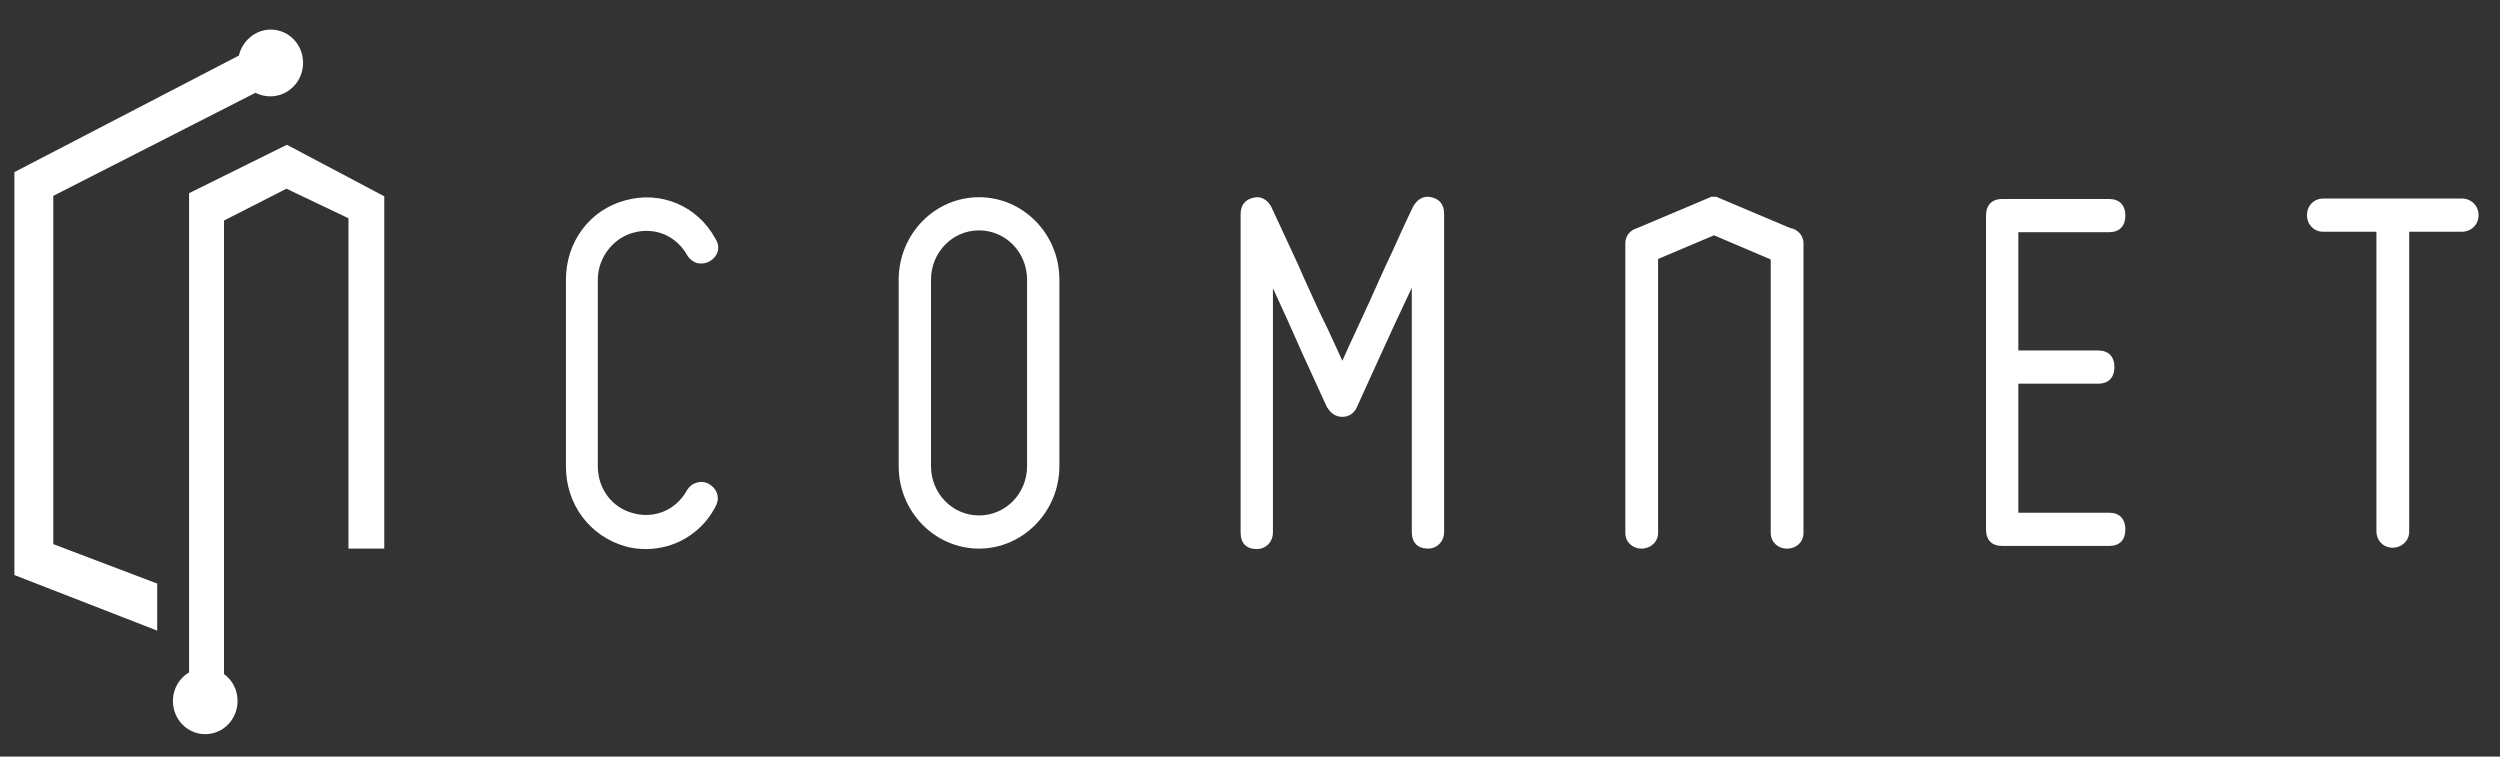 <svg width="152" height="46" viewBox="0 0 152 46" fill="none" xmlns="http://www.w3.org/2000/svg">
<rect x="0" y="0" width="152" height="46" fill="#333333" stroke="none"/>
<path d="M16.461 1.799C15.532 1.799 14.735 2.48 14.523 3.379L0.876 10.464V34.963L9.558 38.342V35.481L3.239 33.083V11.909L15.532 5.641C15.797 5.777 16.116 5.859 16.434 5.859C17.523 5.859 18.426 4.96 18.426 3.815C18.426 2.698 17.55 1.799 16.461 1.799Z" fill="white"/>
<path d="M17.443 8.802L11.496 11.745V40.877C10.912 41.231 10.514 41.858 10.514 42.621C10.514 43.738 11.39 44.637 12.479 44.637C13.567 44.637 14.443 43.738 14.443 42.621C14.443 41.94 14.125 41.34 13.62 40.986V13.408L17.417 11.473L21.187 13.271V33.355H23.364V11.936L17.443 8.802Z" fill="white"/>
<path d="M39.268 33.383C38.843 33.383 38.418 33.328 38.02 33.219C35.843 32.592 34.409 30.658 34.409 28.369V17.005C34.409 14.688 35.869 12.754 38.02 12.181C40.17 11.582 42.401 12.508 43.489 14.498C43.648 14.743 43.702 14.988 43.648 15.233C43.595 15.479 43.436 15.724 43.144 15.887C42.905 16.024 42.613 16.051 42.374 15.996C42.135 15.915 41.923 15.751 41.79 15.533C41.126 14.334 39.825 13.789 38.524 14.143C37.276 14.47 36.347 15.669 36.347 17.005V28.341C36.347 29.731 37.223 30.876 38.498 31.203C39.799 31.557 41.1 31.012 41.764 29.813C41.896 29.595 42.082 29.431 42.348 29.349C42.613 29.268 42.879 29.295 43.117 29.431C43.41 29.622 43.569 29.84 43.622 30.113C43.675 30.358 43.622 30.603 43.463 30.876C42.613 32.456 40.993 33.383 39.268 33.383ZM39.321 12.754C38.949 12.754 38.577 12.808 38.206 12.917C36.374 13.408 35.126 15.07 35.126 17.032V28.341C35.126 30.303 36.374 31.966 38.206 32.483C40.038 32.974 41.949 32.156 42.852 30.494C42.905 30.44 42.932 30.331 42.932 30.276C42.932 30.222 42.852 30.167 42.746 30.085C42.693 30.058 42.64 30.058 42.56 30.085C42.533 30.085 42.454 30.113 42.427 30.194C41.604 31.666 39.931 32.374 38.339 31.938C36.745 31.53 35.63 30.058 35.63 28.341V17.005C35.63 15.315 36.772 13.816 38.339 13.408C39.905 12.972 41.604 13.68 42.427 15.152C42.48 15.233 42.533 15.261 42.56 15.261C42.64 15.288 42.693 15.261 42.772 15.233C42.852 15.179 42.932 15.097 42.932 15.043C42.932 14.988 42.905 14.906 42.879 14.852C42.135 13.517 40.755 12.754 39.321 12.754Z" fill="white"/>
<path d="M34.754 28.341V17.005C34.754 14.879 36.108 13.081 38.099 12.536C40.091 11.963 42.162 12.835 43.171 14.661C43.41 15.015 43.303 15.315 42.932 15.56C42.64 15.724 42.241 15.615 42.082 15.315C41.339 13.98 39.852 13.353 38.418 13.735C36.984 14.089 35.975 15.479 35.975 16.977V28.341C35.975 29.922 36.984 31.203 38.418 31.584C39.852 31.993 41.339 31.339 42.082 30.004C42.241 29.704 42.64 29.595 42.932 29.758C43.303 30.004 43.383 30.303 43.171 30.658C42.162 32.483 40.091 33.355 38.099 32.838C36.135 32.265 34.754 30.467 34.754 28.341Z" fill="white"/>
<path d="M59.526 33.355C56.844 33.355 54.64 31.121 54.64 28.341V17.005C54.64 14.252 56.817 11.991 59.526 11.991C62.207 11.991 64.411 14.225 64.411 17.005V28.341C64.411 31.094 62.207 33.355 59.526 33.355ZM59.526 14.007C57.906 14.007 56.605 15.342 56.605 17.005V28.341C56.605 30.004 57.906 31.339 59.526 31.339C61.145 31.339 62.446 30.004 62.446 28.341V17.005C62.446 15.342 61.145 14.007 59.526 14.007Z" fill="white"/>
<path d="M86.819 33.355C86.209 33.355 85.837 33.001 85.837 32.347V17.495C85.093 19.076 84.456 20.438 83.952 21.556L82.491 24.771C82.332 25.126 82.013 25.344 81.615 25.344C81.244 25.344 80.925 25.153 80.713 24.799L80.686 24.771L79.226 21.583C78.642 20.248 77.978 18.776 77.394 17.523V32.374C77.394 32.947 76.969 33.383 76.411 33.383C75.774 33.383 75.429 33.028 75.429 32.374V13.026C75.429 12.481 75.695 12.127 76.226 12.018C76.65 11.909 77.049 12.127 77.288 12.563C77.766 13.571 78.19 14.525 78.615 15.424C78.854 15.915 79.067 16.405 79.279 16.896C79.757 17.959 80.261 19.076 80.739 20.03C81.084 20.765 81.376 21.419 81.615 21.937C81.881 21.338 82.226 20.575 82.624 19.73C83.049 18.831 83.5 17.822 83.925 16.869C84.164 16.351 84.403 15.806 84.668 15.261C85.067 14.389 85.465 13.489 85.916 12.563C86.182 12.1 86.554 11.882 87.031 11.991C87.536 12.1 87.802 12.454 87.802 12.999V32.347C87.802 32.919 87.377 33.355 86.819 33.355ZM85.863 15.724L86.554 15.887V32.347C86.554 32.565 86.58 32.62 86.819 32.62C86.978 32.62 87.085 32.511 87.085 32.347V12.999C87.085 12.781 87.031 12.754 86.899 12.726C86.766 12.699 86.686 12.726 86.58 12.917C86.155 13.844 85.731 14.743 85.359 15.588C85.12 16.133 84.854 16.678 84.615 17.195C84.191 18.149 83.739 19.13 83.314 20.03C82.73 21.31 82.226 22.401 81.987 22.973H81.323C81.111 22.428 80.633 21.474 80.102 20.329C79.651 19.348 79.12 18.231 78.642 17.168C78.429 16.705 78.19 16.187 77.978 15.697C77.553 14.797 77.128 13.844 76.677 12.863C76.571 12.672 76.465 12.672 76.411 12.699C76.252 12.726 76.199 12.781 76.199 12.972V32.32C76.199 32.538 76.226 32.592 76.465 32.592C76.624 32.592 76.73 32.483 76.73 32.32V15.887L77.42 15.724C78.137 17.25 79.12 19.348 79.969 21.256L81.429 24.444C81.509 24.581 81.615 24.608 81.695 24.608C81.801 24.608 81.881 24.553 81.907 24.472L83.368 21.256C83.952 19.784 84.828 17.931 85.863 15.724Z" fill="white"/>
<path d="M75.801 32.347V12.999C75.801 12.645 75.96 12.427 76.279 12.372C76.571 12.318 76.783 12.427 76.969 12.726C77.686 14.252 78.323 15.697 78.96 17.032C79.996 19.321 81.191 21.828 81.615 22.837C82.04 21.883 83.208 19.348 84.244 17.032C84.854 15.697 85.518 14.252 86.235 12.726C86.394 12.427 86.633 12.29 86.952 12.372C87.27 12.427 87.43 12.645 87.43 12.999V32.347C87.43 32.701 87.164 32.974 86.819 32.974C86.394 32.974 86.209 32.783 86.209 32.347V15.887C85.465 17.468 84.456 19.594 83.633 21.419L82.173 24.608C82.067 24.853 81.881 24.962 81.615 24.962C81.35 24.962 81.164 24.826 81.031 24.608L79.571 21.419C78.748 19.594 77.792 17.441 77.049 15.887V32.347C77.049 32.701 76.783 32.974 76.438 32.974C75.987 32.974 75.801 32.783 75.801 32.347Z" fill="white"/>
<path d="M128.238 33.192H121.733C121.096 33.192 120.75 32.838 120.75 32.184V13.108C120.75 12.481 121.096 12.1 121.733 12.1H128.238C128.848 12.1 129.22 12.454 129.22 13.108C129.22 13.735 128.875 14.116 128.238 14.116H122.715V21.31H127.574C128.184 21.31 128.556 21.665 128.556 22.319C128.556 22.945 128.211 23.327 127.574 23.327H122.715V31.175H128.238C128.848 31.175 129.22 31.53 129.22 32.184C129.22 32.838 128.875 33.192 128.238 33.192ZM121.759 12.863C121.547 12.863 121.494 12.89 121.494 13.135V32.211C121.494 32.429 121.52 32.483 121.759 32.483H128.238C128.45 32.483 128.503 32.456 128.503 32.211C128.503 31.993 128.476 31.938 128.238 31.938H122.343L121.972 31.557V22.973L122.343 22.591H127.574C127.786 22.591 127.813 22.564 127.813 22.319C127.813 22.101 127.786 22.046 127.574 22.046H122.343L121.972 21.665V13.762L122.343 13.38H128.238C128.45 13.38 128.503 13.353 128.503 13.108C128.503 12.89 128.476 12.835 128.238 12.835H121.759V12.863Z" fill="white"/>
<path d="M121.122 32.184V13.108C121.122 12.672 121.308 12.481 121.733 12.481H128.238C128.662 12.481 128.848 12.672 128.848 13.108C128.848 13.544 128.662 13.735 128.238 13.735H122.343V21.665H127.574C127.999 21.665 128.184 21.855 128.184 22.291C128.184 22.727 127.999 22.918 127.574 22.918H122.343V31.53H128.238C128.662 31.53 128.848 31.72 128.848 32.156C128.848 32.592 128.662 32.783 128.238 32.783H121.733C121.334 32.838 121.122 32.62 121.122 32.184Z" fill="white"/>
<path d="M145.469 33.301C144.911 33.301 144.486 32.865 144.486 32.293V14.089H141.247C140.69 14.089 140.265 13.653 140.265 13.081C140.265 12.508 140.69 12.072 141.247 12.072H149.69C150.248 12.072 150.699 12.508 150.699 13.081C150.699 13.653 150.248 14.089 149.69 14.089H146.478V32.293C146.504 32.838 146.053 33.301 145.469 33.301ZM141.247 12.808C141.088 12.808 140.982 12.917 140.982 13.081C140.982 13.244 141.088 13.353 141.247 13.353H144.858L145.23 13.735V32.32C145.23 32.483 145.336 32.592 145.495 32.592C145.628 32.592 145.787 32.511 145.787 32.32V13.707L146.159 13.326H149.743C149.876 13.326 150.035 13.244 150.035 13.053C150.035 12.89 149.903 12.781 149.743 12.781H141.247V12.808Z" fill="white"/>
<path d="M150.354 13.081C150.354 13.435 150.062 13.707 149.69 13.707H146.106V32.293C146.106 32.647 145.814 32.919 145.469 32.919C145.123 32.919 144.858 32.647 144.858 32.293V13.707H141.247C140.875 13.707 140.636 13.435 140.636 13.081C140.636 12.726 140.902 12.454 141.247 12.454H149.69C150.062 12.454 150.354 12.699 150.354 13.081Z" fill="white"/>
<path d="M99.802 33.355C99.245 33.355 98.82 32.947 98.82 32.402V14.797C98.82 14.252 99.245 13.844 99.802 13.844C100.36 13.844 100.811 14.252 100.811 14.797V32.402C100.811 32.947 100.36 33.355 99.802 33.355ZM99.802 14.579C99.669 14.579 99.537 14.634 99.537 14.77V32.374C99.537 32.538 99.669 32.565 99.802 32.565C99.935 32.565 100.094 32.483 100.094 32.374V14.797C100.094 14.661 99.935 14.579 99.802 14.579Z" fill="white"/>
<path d="M99.165 32.402V14.797C99.165 14.47 99.43 14.225 99.776 14.225C100.121 14.225 100.413 14.47 100.413 14.797V32.402C100.413 32.729 100.121 32.974 99.776 32.974C99.43 32.974 99.165 32.729 99.165 32.402Z" fill="white"/>
<path d="M108.643 33.355C108.086 33.355 107.661 32.947 107.661 32.402V14.797C107.661 14.252 108.086 13.844 108.643 13.844C109.201 13.844 109.652 14.252 109.652 14.797V32.402C109.652 32.947 109.227 33.355 108.643 33.355ZM108.643 14.579C108.537 14.579 108.378 14.634 108.378 14.77V32.374C108.378 32.538 108.511 32.565 108.643 32.565C108.776 32.565 108.935 32.483 108.935 32.374V14.797C108.935 14.661 108.776 14.579 108.643 14.579Z" fill="white"/>
<path d="M108.033 32.402V14.797C108.033 14.47 108.298 14.225 108.643 14.225C108.989 14.225 109.281 14.47 109.281 14.797V32.402C109.281 32.729 108.989 32.974 108.643 32.974C108.298 32.974 108.033 32.729 108.033 32.402Z" fill="white"/>
<path d="M104.209 14.307L99.829 16.16L99.324 15.833V14.225L99.537 13.871L104.05 11.963H104.342L108.856 13.871L109.068 14.225V15.833L108.564 16.16L104.209 14.307Z" fill="white"/>
<path d="M108.723 14.225L104.209 12.29L99.696 14.225V15.833L104.209 13.898L108.723 15.833V14.225Z" fill="white"/>
</svg>
